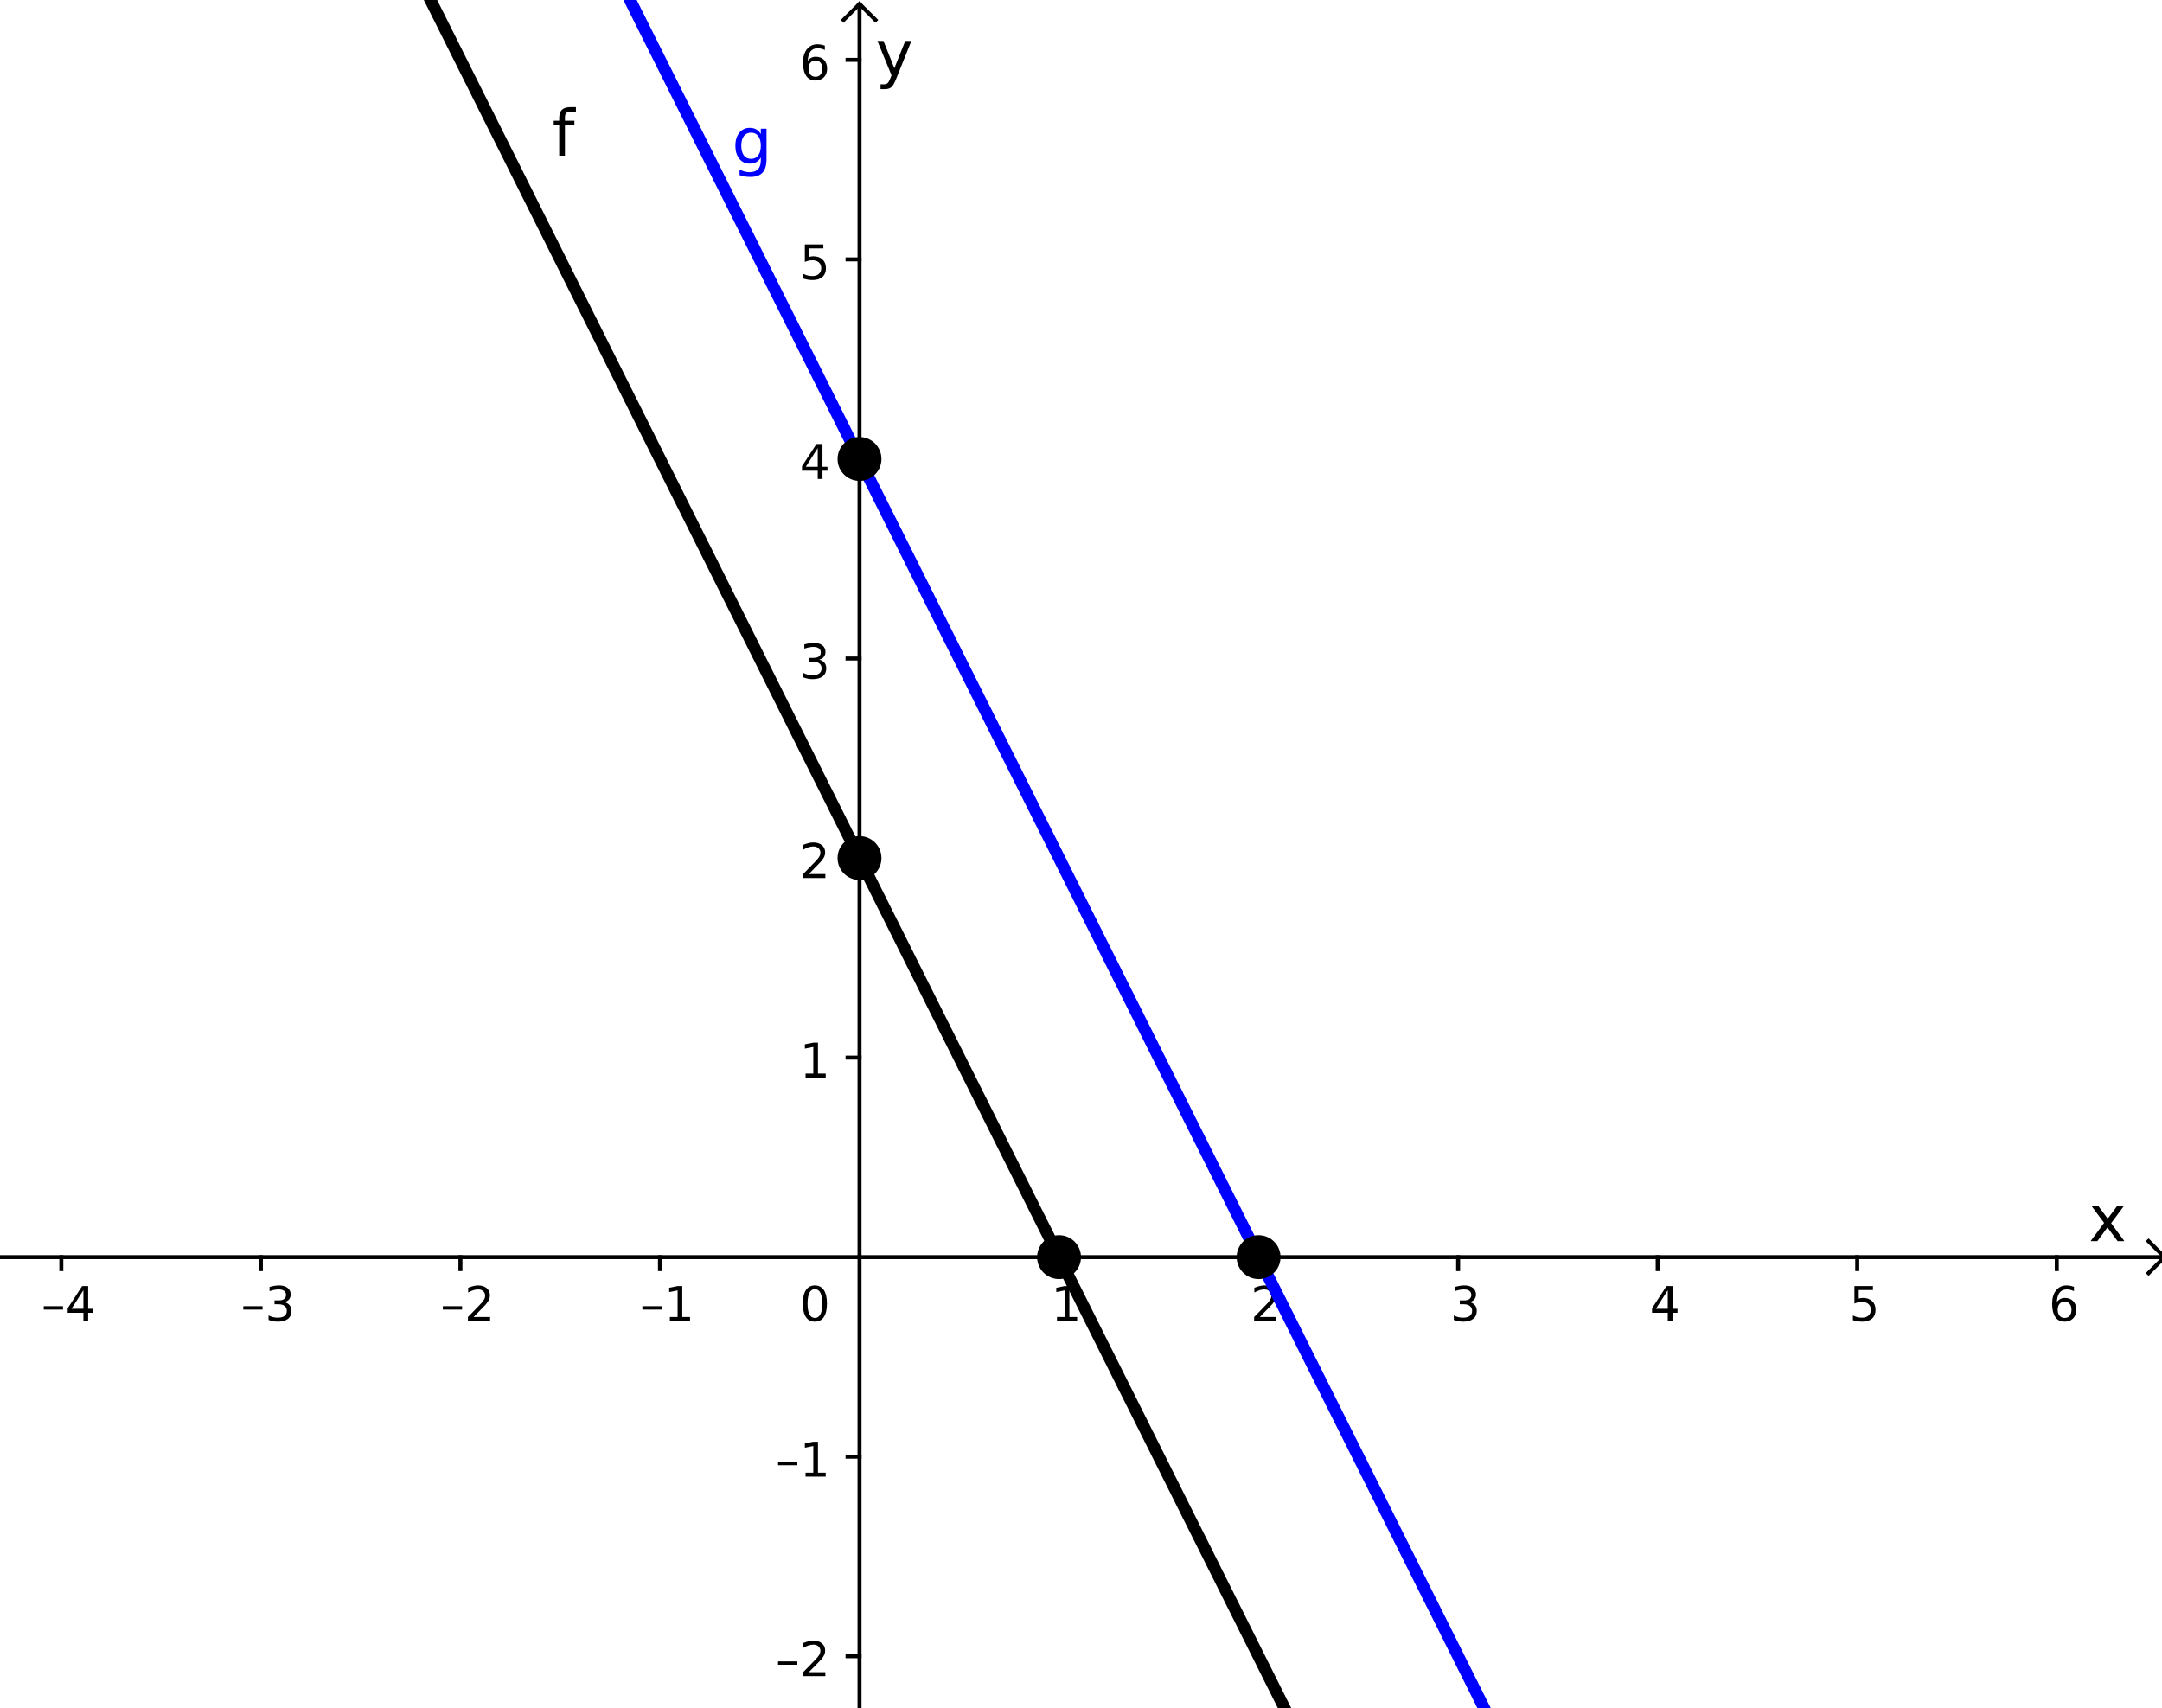 <?xml version="1.0" encoding="ISO-8859-1" standalone="no"?>

<svg 
     version="1.1"
     baseProfile="full"
     xmlns="http://www.w3.org/2000/svg"
     xmlns:xlink="http://www.w3.org/1999/xlink"
     xmlns:ev="http://www.w3.org/2001/xml-events"
     width="10.86cm"
     height="8.58cm"
     viewBox="0 0 541 428"
     >
<title>

</title>
<g stroke-linejoin="miter" stroke-dashoffset="0" stroke-dasharray="none" stroke-width="1" stroke-miterlimit="10.000" stroke-linecap="square">
<clipPath id="clip0d839b1a-cff3-4827-a7e1-2806e789ba7a">
  <path d="M 0 0 L 0 429.00 L 543.00 429.00 L 543.00 0 z"/>
</clipPath>
<g clip-path="url(#clip1)">
<g stroke-linecap="butt" fill="none" stroke-opacity="1" stroke="#000000">
  <path d="M 215.00 2 L 215.00 429.00"/>
</g> <!-- drawing style -->
</g> <!-- clip1 -->
<clipPath id="clipa7046793-f8f4-4cc8-936b-e190458e7a97">
  <path d="M 0 0 L 0 429.00 L 543.00 429.00 L 543.00 0 z"/>
</clipPath>
<g clip-path="url(#clip2)">
<g stroke-linecap="butt" fill="none" stroke-opacity="1" stroke="#000000">
  <path d="M 215.00 1 L 211.00 5"/>
</g> <!-- drawing style -->
</g> <!-- clip2 -->
<clipPath id="clipf1e1abda-43ea-42db-b325-ae12a13b2f3d">
  <path d="M 0 0 L 0 429.00 L 543.00 429.00 L 543.00 0 z"/>
</clipPath>
<g clip-path="url(#clip3)">
<g stroke-linecap="butt" fill="none" stroke-opacity="1" stroke="#000000">
  <path d="M 215.00 1 L 219.00 5"/>
</g> <!-- drawing style -->
</g> <!-- clip3 -->
<clipPath id="clip6f20b404-6b95-4465-ae45-aeb628ec8ea9">
  <path d="M 0 0 L 0 429.00 L 543.00 429.00 L 543.00 0 z"/>
</clipPath>
<g clip-path="url(#clip4)">
<g fill-opacity="1" fill-rule="nonzero" stroke="none" fill="#000000">
  <path d="M 531.78 302.25 L 528.62 306.50 L 531.95 311.00 L 530.25 311.00 L 527.70 307.56 L 525.16 311.00 L 523.47 311.00 L 526.86 306.42 L 523.75 302.25 L 525.45 302.25 L 527.77 305.36 L 530.09 302.25 L 531.78 302.25 z"/>
</g> <!-- drawing style -->
</g> <!-- clip4 -->
<clipPath id="clip4689b2e7-ddf8-4907-8d4d-34b1fb43df10">
  <path d="M 0 0 L 0 429.00 L 543.00 429.00 L 543.00 0 z"/>
</clipPath>
<g clip-path="url(#clip5)">
<g stroke-linecap="butt" fill="none" stroke-opacity="1" stroke="#000000">
  <path d="M 0 315.00 L 541.00 315.00"/>
</g> <!-- drawing style -->
</g> <!-- clip5 -->
<clipPath id="clipdd52afbe-b6d9-4bab-be73-1c7c5624b475">
  <path d="M 0 0 L 0 429.00 L 543.00 429.00 L 543.00 0 z"/>
</clipPath>
<g clip-path="url(#clip6)">
<g stroke-linecap="butt" fill="none" stroke-opacity="1" stroke="#000000">
  <path d="M 542.00 315.00 L 538.00 311.00"/>
</g> <!-- drawing style -->
</g> <!-- clip6 -->
<clipPath id="clip5c40ff23-391b-4e06-9b6b-50163cc01a31">
  <path d="M 0 0 L 0 429.00 L 543.00 429.00 L 543.00 0 z"/>
</clipPath>
<g clip-path="url(#clip7)">
<g stroke-linecap="butt" fill="none" stroke-opacity="1" stroke="#000000">
  <path d="M 542.00 315.00 L 538.00 319.00"/>
</g> <!-- drawing style -->
</g> <!-- clip7 -->
<clipPath id="clipc9901eed-a47f-4137-b7f0-a5dd0a53ffff">
  <path d="M 0 0 L 0 429.00 L 543.00 429.00 L 543.00 0 z"/>
</clipPath>
<g clip-path="url(#clip8)">
<g fill-opacity="1" fill-rule="nonzero" stroke="none" fill="#000000">
  <path d="M 10.594 327.30 L 15.422 327.30 L 15.422 328.14 L 10.594 328.14 L 10.594 327.30 z M 20.531 323.28 L 17.547 327.95 L 20.531 327.95 L 20.531 323.28 z M 20.219 322.25 L 21.719 322.25 L 21.719 327.95 L 22.969 327.95 L 22.969 328.94 L 21.719 328.94 L 21.719 331.00 L 20.531 331.00 L 20.531 328.94 L 16.594 328.94 L 16.594 327.80 L 20.219 322.25 z"/>
</g> <!-- drawing style -->
</g> <!-- clip8 -->
<clipPath id="clip97e5e4de-9441-4225-9f1d-bd0399ca7e22">
  <path d="M 0 0 L 0 429.00 L 543.00 429.00 L 543.00 0 z"/>
</clipPath>
<g clip-path="url(#clip9)">
<g stroke-linecap="butt" fill="none" stroke-opacity="1" stroke="#000000">
  <path d="M 15.000 315.00 L 15.000 318.00"/>
</g> <!-- drawing style -->
</g> <!-- clip9 -->
<clipPath id="clip59360ef2-c4dc-40d9-8379-2569586a798d">
  <path d="M 0 0 L 0 429.00 L 543.00 429.00 L 543.00 0 z"/>
</clipPath>
<g clip-path="url(#clip10)">
<g fill-opacity="1" fill-rule="nonzero" stroke="none" fill="#000000">
  <path d="M 60.594 327.30 L 65.422 327.30 L 65.422 328.14 L 60.594 328.14 L 60.594 327.30 z M 70.875 326.28 Q 71.719 326.47 72.195 327.04 Q 72.672 327.61 72.672 328.45 Q 72.672 329.75 71.781 330.46 Q 70.891 331.17 69.250 331.17 Q 68.703 331.17 68.117 331.06 Q 67.531 330.95 66.922 330.73 L 66.922 329.59 Q 67.406 329.88 67.992 330.02 Q 68.578 330.17 69.219 330.17 Q 70.328 330.17 70.914 329.73 Q 71.500 329.30 71.500 328.45 Q 71.500 327.69 70.953 327.25 Q 70.406 326.81 69.453 326.81 L 68.422 326.81 L 68.422 325.84 L 69.500 325.84 Q 70.359 325.84 70.828 325.49 Q 71.297 325.14 71.297 324.48 Q 71.297 323.81 70.820 323.45 Q 70.344 323.09 69.453 323.09 Q 68.953 323.09 68.398 323.20 Q 67.844 323.30 67.172 323.52 L 67.172 322.47 Q 67.859 322.28 68.445 322.19 Q 69.031 322.09 69.547 322.09 Q 70.906 322.09 71.688 322.70 Q 72.469 323.31 72.469 324.36 Q 72.469 325.09 72.055 325.59 Q 71.641 326.09 70.875 326.28 z"/>
</g> <!-- drawing style -->
</g> <!-- clip10 -->
<clipPath id="clip1f5fdf58-569b-4ebd-a3ef-7c2c06430dc0">
  <path d="M 0 0 L 0 429.00 L 543.00 429.00 L 543.00 0 z"/>
</clipPath>
<g clip-path="url(#clip11)">
<g stroke-linecap="butt" fill="none" stroke-opacity="1" stroke="#000000">
  <path d="M 65.000 315.00 L 65.000 318.00"/>
</g> <!-- drawing style -->
</g> <!-- clip11 -->
<clipPath id="clipd14b11a6-b876-4af3-a545-5aa5c4ed0468">
  <path d="M 0 0 L 0 429.00 L 543.00 429.00 L 543.00 0 z"/>
</clipPath>
<g clip-path="url(#clip12)">
<g fill-opacity="1" fill-rule="nonzero" stroke="none" fill="#000000">
  <path d="M 110.59 327.30 L 115.42 327.30 L 115.42 328.14 L 110.59 328.14 L 110.59 327.30 z M 118.30 330.00 L 122.44 330.00 L 122.44 331.00 L 116.88 331.00 L 116.88 330.00 Q 117.55 329.31 118.71 328.13 Q 119.88 326.95 120.17 326.61 Q 120.75 325.98 120.98 325.54 Q 121.20 325.09 121.20 324.67 Q 121.20 323.97 120.71 323.53 Q 120.22 323.09 119.44 323.09 Q 118.88 323.09 118.26 323.28 Q 117.64 323.47 116.94 323.88 L 116.94 322.67 Q 117.66 322.39 118.27 322.24 Q 118.89 322.09 119.41 322.09 Q 120.77 322.09 121.58 322.77 Q 122.39 323.45 122.39 324.59 Q 122.39 325.12 122.19 325.61 Q 121.98 326.09 121.45 326.75 Q 121.30 326.92 120.52 327.73 Q 119.73 328.55 118.30 330.00 z"/>
</g> <!-- drawing style -->
</g> <!-- clip12 -->
<clipPath id="clipf388981d-d4de-42b8-a684-943538ae5600">
  <path d="M 0 0 L 0 429.00 L 543.00 429.00 L 543.00 0 z"/>
</clipPath>
<g clip-path="url(#clip13)">
<g stroke-linecap="butt" fill="none" stroke-opacity="1" stroke="#000000">
  <path d="M 115.00 315.00 L 115.00 318.00"/>
</g> <!-- drawing style -->
</g> <!-- clip13 -->
<clipPath id="clip86a9c14b-c5f9-491f-875f-fbc59be10478">
  <path d="M 0 0 L 0 429.00 L 543.00 429.00 L 543.00 0 z"/>
</clipPath>
<g clip-path="url(#clip14)">
<g fill-opacity="1" fill-rule="nonzero" stroke="none" fill="#000000">
  <path d="M 160.59 327.30 L 165.42 327.30 L 165.42 328.14 L 160.59 328.14 L 160.59 327.30 z M 167.48 330.00 L 169.42 330.00 L 169.42 323.33 L 167.31 323.75 L 167.31 322.67 L 169.41 322.25 L 170.59 322.25 L 170.59 330.00 L 172.53 330.00 L 172.53 331.00 L 167.48 331.00 L 167.48 330.00 z"/>
</g> <!-- drawing style -->
</g> <!-- clip14 -->
<clipPath id="clip3fed1ca4-afaa-4851-8982-38e07d666a4d">
  <path d="M 0 0 L 0 429.00 L 543.00 429.00 L 543.00 0 z"/>
</clipPath>
<g clip-path="url(#clip15)">
<g stroke-linecap="butt" fill="none" stroke-opacity="1" stroke="#000000">
  <path d="M 165.00 315.00 L 165.00 318.00"/>
</g> <!-- drawing style -->
</g> <!-- clip15 -->
<clipPath id="clipa58cdb6f-f176-468f-88c4-e068bdef1291">
  <path d="M 0 0 L 0 429.00 L 543.00 429.00 L 543.00 0 z"/>
</clipPath>
<g clip-path="url(#clip16)">
<g fill-opacity="1" fill-rule="nonzero" stroke="none" fill="#000000">
  <path d="M 264.48 330.00 L 266.42 330.00 L 266.42 323.33 L 264.31 323.75 L 264.31 322.67 L 266.41 322.25 L 267.59 322.25 L 267.59 330.00 L 269.53 330.00 L 269.53 331.00 L 264.48 331.00 L 264.48 330.00 z"/>
</g> <!-- drawing style -->
</g> <!-- clip16 -->
<clipPath id="clipf3a1fb17-ee2d-488b-887f-719c3ce26db3">
  <path d="M 0 0 L 0 429.00 L 543.00 429.00 L 543.00 0 z"/>
</clipPath>
<g clip-path="url(#clip17)">
<g stroke-linecap="butt" fill="none" stroke-opacity="1" stroke="#000000">
  <path d="M 265.00 315.00 L 265.00 318.00"/>
</g> <!-- drawing style -->
</g> <!-- clip17 -->
<clipPath id="clipd31362a9-b23a-4753-9832-95cbf43ee763">
  <path d="M 0 0 L 0 429.00 L 543.00 429.00 L 543.00 0 z"/>
</clipPath>
<g clip-path="url(#clip18)">
<g fill-opacity="1" fill-rule="nonzero" stroke="none" fill="#000000">
  <path d="M 315.30 330.00 L 319.44 330.00 L 319.44 331.00 L 313.88 331.00 L 313.88 330.00 Q 314.55 329.31 315.71 328.13 Q 316.88 326.95 317.17 326.61 Q 317.75 325.98 317.98 325.54 Q 318.20 325.09 318.20 324.67 Q 318.20 323.97 317.71 323.53 Q 317.22 323.09 316.44 323.09 Q 315.88 323.09 315.26 323.28 Q 314.64 323.47 313.94 323.88 L 313.94 322.67 Q 314.66 322.39 315.27 322.24 Q 315.89 322.09 316.41 322.09 Q 317.77 322.09 318.58 322.77 Q 319.39 323.45 319.39 324.59 Q 319.39 325.12 319.19 325.61 Q 318.98 326.09 318.45 326.75 Q 318.30 326.92 317.52 327.73 Q 316.73 328.55 315.30 330.00 z"/>
</g> <!-- drawing style -->
</g> <!-- clip18 -->
<clipPath id="clip2e109af5-e1b2-49ff-ae2e-582711f4e6b8">
  <path d="M 0 0 L 0 429.00 L 543.00 429.00 L 543.00 0 z"/>
</clipPath>
<g clip-path="url(#clip19)">
<g stroke-linecap="butt" fill="none" stroke-opacity="1" stroke="#000000">
  <path d="M 315.00 315.00 L 315.00 318.00"/>
</g> <!-- drawing style -->
</g> <!-- clip19 -->
<clipPath id="clipdd3c77b1-95f5-446f-abeb-7ee3575b2025">
  <path d="M 0 0 L 0 429.00 L 543.00 429.00 L 543.00 0 z"/>
</clipPath>
<g clip-path="url(#clip20)">
<g fill-opacity="1" fill-rule="nonzero" stroke="none" fill="#000000">
  <path d="M 367.88 326.28 Q 368.72 326.47 369.20 327.04 Q 369.67 327.61 369.67 328.45 Q 369.67 329.75 368.78 330.46 Q 367.89 331.17 366.25 331.17 Q 365.70 331.17 365.12 331.06 Q 364.53 330.95 363.92 330.73 L 363.92 329.59 Q 364.41 329.88 364.99 330.02 Q 365.58 330.17 366.22 330.17 Q 367.33 330.17 367.91 329.73 Q 368.50 329.30 368.50 328.45 Q 368.50 327.69 367.95 327.25 Q 367.41 326.81 366.45 326.81 L 365.42 326.81 L 365.42 325.84 L 366.50 325.84 Q 367.36 325.84 367.83 325.49 Q 368.30 325.14 368.30 324.48 Q 368.30 323.81 367.82 323.45 Q 367.34 323.09 366.45 323.09 Q 365.95 323.09 365.40 323.20 Q 364.84 323.30 364.17 323.52 L 364.17 322.47 Q 364.86 322.28 365.45 322.19 Q 366.03 322.09 366.55 322.09 Q 367.91 322.09 368.69 322.70 Q 369.47 323.31 369.47 324.36 Q 369.47 325.09 369.05 325.59 Q 368.64 326.09 367.88 326.28 z"/>
</g> <!-- drawing style -->
</g> <!-- clip20 -->
<clipPath id="clip1bbcb30b-9034-4f82-9c0b-5903015b3c4e">
  <path d="M 0 0 L 0 429.00 L 543.00 429.00 L 543.00 0 z"/>
</clipPath>
<g clip-path="url(#clip21)">
<g stroke-linecap="butt" fill="none" stroke-opacity="1" stroke="#000000">
  <path d="M 365.00 315.00 L 365.00 318.00"/>
</g> <!-- drawing style -->
</g> <!-- clip21 -->
<clipPath id="clipd8c4575e-5d40-4c03-85b7-8003a63897ac">
  <path d="M 0 0 L 0 429.00 L 543.00 429.00 L 543.00 0 z"/>
</clipPath>
<g clip-path="url(#clip22)">
<g fill-opacity="1" fill-rule="nonzero" stroke="none" fill="#000000">
  <path d="M 417.53 323.28 L 414.55 327.95 L 417.53 327.95 L 417.53 323.28 z M 417.22 322.25 L 418.72 322.25 L 418.72 327.95 L 419.97 327.95 L 419.97 328.94 L 418.72 328.94 L 418.72 331.00 L 417.53 331.00 L 417.53 328.94 L 413.59 328.94 L 413.59 327.80 L 417.22 322.25 z"/>
</g> <!-- drawing style -->
</g> <!-- clip22 -->
<clipPath id="clip574f1fac-e653-4f09-88ec-39fe62f4239f">
  <path d="M 0 0 L 0 429.00 L 543.00 429.00 L 543.00 0 z"/>
</clipPath>
<g clip-path="url(#clip23)">
<g stroke-linecap="butt" fill="none" stroke-opacity="1" stroke="#000000">
  <path d="M 415.00 315.00 L 415.00 318.00"/>
</g> <!-- drawing style -->
</g> <!-- clip23 -->
<clipPath id="clip61c95299-b48b-4820-84d2-43ce682b237f">
  <path d="M 0 0 L 0 429.00 L 543.00 429.00 L 543.00 0 z"/>
</clipPath>
<g clip-path="url(#clip24)">
<g fill-opacity="1" fill-rule="nonzero" stroke="none" fill="#000000">
  <path d="M 464.30 322.25 L 468.94 322.25 L 468.94 323.25 L 465.38 323.25 L 465.38 325.39 Q 465.64 325.30 465.90 325.26 Q 466.16 325.22 466.41 325.22 Q 467.88 325.22 468.73 326.02 Q 469.59 326.83 469.59 328.19 Q 469.59 329.61 468.71 330.39 Q 467.83 331.17 466.23 331.17 Q 465.67 331.17 465.10 331.08 Q 464.53 330.98 463.92 330.80 L 463.92 329.61 Q 464.45 329.89 465.02 330.03 Q 465.58 330.17 466.20 330.17 Q 467.22 330.17 467.81 329.64 Q 468.41 329.11 468.41 328.19 Q 468.41 327.28 467.81 326.75 Q 467.22 326.22 466.20 326.22 Q 465.73 326.22 465.26 326.32 Q 464.78 326.42 464.30 326.64 L 464.30 322.25 z"/>
</g> <!-- drawing style -->
</g> <!-- clip24 -->
<clipPath id="clipa42980a1-fd25-4f14-89bc-abf395d355b7">
  <path d="M 0 0 L 0 429.00 L 543.00 429.00 L 543.00 0 z"/>
</clipPath>
<g clip-path="url(#clip25)">
<g stroke-linecap="butt" fill="none" stroke-opacity="1" stroke="#000000">
  <path d="M 465.00 315.00 L 465.00 318.00"/>
</g> <!-- drawing style -->
</g> <!-- clip25 -->
<clipPath id="clip7e675429-8b45-4dd1-bff2-407c0ee9c842">
  <path d="M 0 0 L 0 429.00 L 543.00 429.00 L 543.00 0 z"/>
</clipPath>
<g clip-path="url(#clip26)">
<g fill-opacity="1" fill-rule="nonzero" stroke="none" fill="#000000">
  <path d="M 516.97 326.16 Q 516.17 326.16 515.70 326.70 Q 515.23 327.25 515.23 328.19 Q 515.23 329.14 515.70 329.69 Q 516.17 330.23 516.97 330.23 Q 517.77 330.23 518.23 329.69 Q 518.69 329.14 518.69 328.19 Q 518.69 327.25 518.23 326.70 Q 517.77 326.16 516.97 326.16 z M 519.31 322.44 L 519.31 323.52 Q 518.86 323.31 518.41 323.20 Q 517.95 323.09 517.52 323.09 Q 516.34 323.09 515.73 323.88 Q 515.11 324.67 515.02 326.27 Q 515.36 325.77 515.88 325.49 Q 516.41 325.22 517.03 325.22 Q 518.34 325.22 519.11 326.02 Q 519.88 326.81 519.88 328.19 Q 519.88 329.55 519.08 330.36 Q 518.28 331.17 516.97 331.17 Q 515.44 331.17 514.64 330.01 Q 513.84 328.84 513.84 326.64 Q 513.84 324.56 514.83 323.33 Q 515.81 322.09 517.47 322.09 Q 517.91 322.09 518.36 322.18 Q 518.81 322.27 519.31 322.44 z"/>
</g> <!-- drawing style -->
</g> <!-- clip26 -->
<clipPath id="clip6efa9502-3a15-4c0d-8619-b98ea2f9bab7">
  <path d="M 0 0 L 0 429.00 L 543.00 429.00 L 543.00 0 z"/>
</clipPath>
<g clip-path="url(#clip27)">
<g stroke-linecap="butt" fill="none" stroke-opacity="1" stroke="#000000">
  <path d="M 515.00 315.00 L 515.00 318.00"/>
</g> <!-- drawing style -->
</g> <!-- clip27 -->
<clipPath id="clip8b7129bd-065a-44d3-835b-279149e95146">
  <path d="M 0 0 L 0 429.00 L 543.00 429.00 L 543.00 0 z"/>
</clipPath>
<g clip-path="url(#clip28)">
<g fill-opacity="1" fill-rule="nonzero" stroke="none" fill="#000000">
  <path d="M 224.16 19.812 Q 223.55 21.375 222.97 21.852 Q 222.39 22.328 221.42 22.328 L 220.27 22.328 L 220.27 21.125 L 221.11 21.125 Q 221.70 21.125 222.03 20.844 Q 222.36 20.562 222.77 19.516 L 223.02 18.859 L 219.48 10.250 L 221.00 10.250 L 223.73 17.094 L 226.47 10.250 L 228.00 10.250 L 224.16 19.812 z"/>
</g> <!-- drawing style -->
</g> <!-- clip28 -->
<clipPath id="clip07265b83-126b-4076-8320-c5c8acac907e">
  <path d="M 0 0 L 0 429.00 L 543.00 429.00 L 543.00 0 z"/>
</clipPath>
<g clip-path="url(#clip29)">
<g stroke-linecap="butt" fill="none" stroke-opacity="1" stroke="#000000">
  <path d="M 212.00 415.00 L 215.00 415.00"/>
</g> <!-- drawing style -->
</g> <!-- clip29 -->
<clipPath id="clip73215fbb-fcac-4d20-885f-993809ad4571">
  <path d="M 0 0 L 0 429.00 L 543.00 429.00 L 543.00 0 z"/>
</clipPath>
<g clip-path="url(#clip30)">
<g stroke-linecap="butt" fill="none" stroke-opacity="1" stroke="#000000">
  <path d="M 212.00 365.00 L 215.00 365.00"/>
</g> <!-- drawing style -->
</g> <!-- clip30 -->
<clipPath id="clipd2cb7421-7ab3-4b98-a0fd-5ac6f27fde40">
  <path d="M 0 0 L 0 429.00 L 543.00 429.00 L 543.00 0 z"/>
</clipPath>
<g clip-path="url(#clip31)">
<g stroke-linecap="butt" fill="none" stroke-opacity="1" stroke="#000000">
  <path d="M 212.00 265.00 L 215.00 265.00"/>
</g> <!-- drawing style -->
</g> <!-- clip31 -->
<clipPath id="clipc766859c-05ea-4fc5-b249-54e710b91681">
  <path d="M 0 0 L 0 429.00 L 543.00 429.00 L 543.00 0 z"/>
</clipPath>
<g clip-path="url(#clip32)">
<g stroke-linecap="butt" fill="none" stroke-opacity="1" stroke="#000000">
  <path d="M 212.00 215.00 L 215.00 215.00"/>
</g> <!-- drawing style -->
</g> <!-- clip32 -->
<clipPath id="clip8409e4ab-a8a6-4fc3-a0c0-432cc159c0d6">
  <path d="M 0 0 L 0 429.00 L 543.00 429.00 L 543.00 0 z"/>
</clipPath>
<g clip-path="url(#clip33)">
<g stroke-linecap="butt" fill="none" stroke-opacity="1" stroke="#000000">
  <path d="M 212.00 165.00 L 215.00 165.00"/>
</g> <!-- drawing style -->
</g> <!-- clip33 -->
<clipPath id="clipc5c3b894-ac2b-4de3-ae2e-289384ec2601">
  <path d="M 0 0 L 0 429.00 L 543.00 429.00 L 543.00 0 z"/>
</clipPath>
<g clip-path="url(#clip34)">
<g stroke-linecap="butt" fill="none" stroke-opacity="1" stroke="#000000">
  <path d="M 212.00 115.00 L 215.00 115.00"/>
</g> <!-- drawing style -->
</g> <!-- clip34 -->
<clipPath id="clip8cc0c4c8-4901-4587-9088-6b52acc55449">
  <path d="M 0 0 L 0 429.00 L 543.00 429.00 L 543.00 0 z"/>
</clipPath>
<g clip-path="url(#clip35)">
<g stroke-linecap="butt" fill="none" stroke-opacity="1" stroke="#000000">
  <path d="M 212.00 65.000 L 215.00 65.000"/>
</g> <!-- drawing style -->
</g> <!-- clip35 -->
<clipPath id="clipea2586ff-7c79-4a81-94d0-216af3ff4e79">
  <path d="M 0 0 L 0 429.00 L 543.00 429.00 L 543.00 0 z"/>
</clipPath>
<g clip-path="url(#clip36)">
<g stroke-linecap="butt" fill="none" stroke-opacity="1" stroke="#000000">
  <path d="M 212.00 15.000 L 215.00 15.000"/>
</g> <!-- drawing style -->
</g> <!-- clip36 -->
<clipPath id="clipe989e7d2-594d-43d6-86b6-b74b7e911154">
  <path d="M 0 0 L 0 429.00 L 543.00 429.00 L 543.00 0 z"/>
</clipPath>
<g clip-path="url(#clip37)">
<g fill-opacity="1" fill-rule="nonzero" stroke="none" fill="#000000">
  <path d="M 194.59 416.30 L 199.42 416.30 L 199.42 417.14 L 194.59 417.14 L 194.59 416.30 z M 202.30 419.00 L 206.44 419.00 L 206.44 420.00 L 200.88 420.00 L 200.88 419.00 Q 201.55 418.31 202.71 417.13 Q 203.88 415.95 204.17 415.61 Q 204.75 414.98 204.98 414.54 Q 205.20 414.09 205.20 413.67 Q 205.20 412.97 204.71 412.53 Q 204.22 412.09 203.44 412.09 Q 202.88 412.09 202.26 412.28 Q 201.64 412.47 200.94 412.88 L 200.94 411.67 Q 201.66 411.39 202.27 411.24 Q 202.89 411.09 203.41 411.09 Q 204.77 411.09 205.58 411.77 Q 206.39 412.45 206.39 413.59 Q 206.39 414.12 206.19 414.61 Q 205.98 415.09 205.45 415.75 Q 205.30 415.92 204.52 416.73 Q 203.73 417.55 202.30 419.00 z"/>
</g> <!-- drawing style -->
</g> <!-- clip37 -->
<clipPath id="clipe3ea1ffd-7eca-42b7-ad04-686c32ac87d4">
  <path d="M 0 0 L 0 429.00 L 543.00 429.00 L 543.00 0 z"/>
</clipPath>
<g clip-path="url(#clip38)">
<g fill-opacity="1" fill-rule="nonzero" stroke="none" fill="#000000">
  <path d="M 194.59 366.30 L 199.42 366.30 L 199.42 367.14 L 194.59 367.14 L 194.59 366.30 z M 201.48 369.00 L 203.42 369.00 L 203.42 362.33 L 201.31 362.75 L 201.31 361.67 L 203.41 361.25 L 204.59 361.25 L 204.59 369.00 L 206.53 369.00 L 206.53 370.00 L 201.48 370.00 L 201.48 369.00 z"/>
</g> <!-- drawing style -->
</g> <!-- clip38 -->
<clipPath id="clip777ad435-0921-4ca6-837e-d325245ca620">
  <path d="M 0 0 L 0 429.00 L 543.00 429.00 L 543.00 0 z"/>
</clipPath>
<g clip-path="url(#clip39)">
<g fill-opacity="1" fill-rule="nonzero" stroke="none" fill="#000000">
  <path d="M 201.48 269.00 L 203.42 269.00 L 203.42 262.33 L 201.31 262.75 L 201.31 261.67 L 203.41 261.25 L 204.59 261.25 L 204.59 269.00 L 206.53 269.00 L 206.53 270.00 L 201.48 270.00 L 201.48 269.00 z"/>
</g> <!-- drawing style -->
</g> <!-- clip39 -->
<clipPath id="clipa9f6db3a-850f-40f9-8cab-131b6ddc5468">
  <path d="M 0 0 L 0 429.00 L 543.00 429.00 L 543.00 0 z"/>
</clipPath>
<g clip-path="url(#clip40)">
<g fill-opacity="1" fill-rule="nonzero" stroke="none" fill="#000000">
  <path d="M 202.30 219.00 L 206.44 219.00 L 206.44 220.00 L 200.88 220.00 L 200.88 219.00 Q 201.55 218.31 202.71 217.13 Q 203.88 215.95 204.17 215.61 Q 204.75 214.98 204.98 214.54 Q 205.20 214.09 205.20 213.67 Q 205.20 212.97 204.71 212.53 Q 204.22 212.09 203.44 212.09 Q 202.88 212.09 202.26 212.28 Q 201.64 212.47 200.94 212.88 L 200.94 211.67 Q 201.66 211.39 202.27 211.24 Q 202.89 211.09 203.41 211.09 Q 204.77 211.09 205.58 211.77 Q 206.39 212.45 206.39 213.59 Q 206.39 214.12 206.19 214.61 Q 205.98 215.09 205.45 215.75 Q 205.30 215.92 204.52 216.73 Q 203.73 217.55 202.30 219.00 z"/>
</g> <!-- drawing style -->
</g> <!-- clip40 -->
<clipPath id="clip23d2c8e4-d045-45b2-8eb7-48b2796d56a8">
  <path d="M 0 0 L 0 429.00 L 543.00 429.00 L 543.00 0 z"/>
</clipPath>
<g clip-path="url(#clip41)">
<g fill-opacity="1" fill-rule="nonzero" stroke="none" fill="#000000">
  <path d="M 204.88 165.28 Q 205.72 165.47 206.20 166.04 Q 206.67 166.61 206.67 167.45 Q 206.67 168.75 205.78 169.46 Q 204.89 170.17 203.25 170.17 Q 202.70 170.17 202.12 170.06 Q 201.53 169.95 200.92 169.73 L 200.92 168.59 Q 201.41 168.88 201.99 169.02 Q 202.58 169.17 203.22 169.17 Q 204.33 169.17 204.91 168.73 Q 205.50 168.30 205.50 167.45 Q 205.50 166.69 204.95 166.25 Q 204.41 165.81 203.45 165.81 L 202.42 165.81 L 202.42 164.84 L 203.50 164.84 Q 204.36 164.84 204.83 164.49 Q 205.30 164.14 205.30 163.48 Q 205.30 162.81 204.82 162.45 Q 204.34 162.09 203.45 162.09 Q 202.95 162.09 202.40 162.20 Q 201.84 162.30 201.17 162.52 L 201.17 161.47 Q 201.86 161.28 202.45 161.19 Q 203.03 161.09 203.55 161.09 Q 204.91 161.09 205.69 161.70 Q 206.47 162.31 206.47 163.36 Q 206.47 164.09 206.05 164.59 Q 205.64 165.09 204.88 165.28 z"/>
</g> <!-- drawing style -->
</g> <!-- clip41 -->
<clipPath id="clipcf663139-bc63-4607-bba5-b801b815a279">
  <path d="M 0 0 L 0 429.00 L 543.00 429.00 L 543.00 0 z"/>
</clipPath>
<g clip-path="url(#clip42)">
<g fill-opacity="1" fill-rule="nonzero" stroke="none" fill="#000000">
  <path d="M 204.53 112.28 L 201.55 116.95 L 204.53 116.95 L 204.53 112.28 z M 204.22 111.25 L 205.72 111.25 L 205.72 116.95 L 206.97 116.95 L 206.97 117.94 L 205.72 117.94 L 205.72 120.00 L 204.53 120.00 L 204.53 117.94 L 200.59 117.94 L 200.59 116.80 L 204.22 111.25 z"/>
</g> <!-- drawing style -->
</g> <!-- clip42 -->
<clipPath id="clipc283b4d7-4564-4850-b17e-bd557130d113">
  <path d="M 0 0 L 0 429.00 L 543.00 429.00 L 543.00 0 z"/>
</clipPath>
<g clip-path="url(#clip43)">
<g fill-opacity="1" fill-rule="nonzero" stroke="none" fill="#000000">
  <path d="M 201.30 61.250 L 205.94 61.250 L 205.94 62.250 L 202.38 62.250 L 202.38 64.391 Q 202.64 64.297 202.90 64.258 Q 203.16 64.219 203.41 64.219 Q 204.88 64.219 205.73 65.023 Q 206.59 65.828 206.59 67.188 Q 206.59 68.609 205.71 69.391 Q 204.83 70.172 203.23 70.172 Q 202.67 70.172 202.10 70.078 Q 201.53 69.984 200.92 69.797 L 200.92 68.609 Q 201.45 68.891 202.02 69.031 Q 202.58 69.172 203.20 69.172 Q 204.22 69.172 204.81 68.641 Q 205.41 68.109 205.41 67.188 Q 205.41 66.281 204.81 65.750 Q 204.22 65.219 203.20 65.219 Q 202.73 65.219 202.26 65.320 Q 201.78 65.422 201.30 65.641 L 201.30 61.250 z"/>
</g> <!-- drawing style -->
</g> <!-- clip43 -->
<clipPath id="clip3fbdb9b3-37c9-46ba-8008-c6033c355aeb">
  <path d="M 0 0 L 0 429.00 L 543.00 429.00 L 543.00 0 z"/>
</clipPath>
<g clip-path="url(#clip44)">
<g fill-opacity="1" fill-rule="nonzero" stroke="none" fill="#000000">
  <path d="M 203.97 15.156 Q 203.17 15.156 202.70 15.703 Q 202.23 16.250 202.23 17.188 Q 202.23 18.141 202.70 18.688 Q 203.17 19.234 203.97 19.234 Q 204.77 19.234 205.23 18.688 Q 205.69 18.141 205.69 17.188 Q 205.69 16.250 205.23 15.703 Q 204.77 15.156 203.97 15.156 z M 206.31 11.438 L 206.31 12.516 Q 205.86 12.312 205.41 12.203 Q 204.95 12.094 204.52 12.094 Q 203.34 12.094 202.73 12.883 Q 202.11 13.672 202.02 15.266 Q 202.36 14.766 202.88 14.492 Q 203.41 14.219 204.03 14.219 Q 205.34 14.219 206.11 15.016 Q 206.88 15.812 206.88 17.188 Q 206.88 18.547 206.08 19.359 Q 205.28 20.172 203.97 20.172 Q 202.44 20.172 201.64 19.008 Q 200.84 17.844 200.84 15.641 Q 200.84 13.562 201.83 12.328 Q 202.81 11.094 204.47 11.094 Q 204.91 11.094 205.36 11.180 Q 205.81 11.266 206.31 11.438 z"/>
</g> <!-- drawing style -->
</g> <!-- clip44 -->
<clipPath id="clipa87d47b3-0e0c-469a-b840-a39c625cbec4">
  <path d="M 0 0 L 0 429.00 L 543.00 429.00 L 543.00 0 z"/>
</clipPath>
<g clip-path="url(#clip45)">
<g fill-opacity="1" fill-rule="nonzero" stroke="none" fill="#000000">
  <path d="M 203.81 323.03 Q 202.91 323.03 202.45 323.93 Q 201.98 324.83 201.98 326.64 Q 201.98 328.44 202.45 329.34 Q 202.91 330.23 203.81 330.23 Q 204.73 330.23 205.20 329.34 Q 205.66 328.44 205.66 326.64 Q 205.66 324.83 205.20 323.93 Q 204.73 323.03 203.81 323.03 z M 203.81 322.09 Q 205.28 322.09 206.06 323.26 Q 206.84 324.42 206.84 326.64 Q 206.84 328.84 206.06 330.01 Q 205.28 331.17 203.81 331.17 Q 202.34 331.17 201.57 330.01 Q 200.80 328.84 200.80 326.64 Q 200.80 324.42 201.57 323.26 Q 202.34 322.09 203.81 322.09 z"/>
</g> <!-- drawing style -->
</g> <!-- clip45 -->
<g id="misc">
</g><!-- misc -->
<g id="layer0">
<clipPath id="clip901f96d1-0cfe-43c1-91df-c5696a7657bf">
  <path d="M 0 0 L 0 429.00 L 543.00 429.00 L 543.00 0 z"/>
</clipPath>
<g clip-path="url(#clip46)">
<g stroke-linejoin="round" stroke-width="3" stroke-linecap="round" fill="none" stroke-opacity="1" stroke="#000000">
  <path d="M 101.81 -11.375 L 106.05 -2.891 L 110.30 5.594 L 114.54 14.078 L 118.78 22.562 L 123.02 31.047 L 127.27 39.531 L 131.51 48.016 L 135.75 56.500 L 139.99 64.984 L 144.23 73.469 L 148.48 81.953 L 152.72 90.438 L 156.96 98.922 L 161.20 107.41 L 165.45 115.89 L 169.69 124.38 L 173.93 132.86 L 178.17 141.34 L 182.41 149.83 L 186.66 158.31 L 190.90 166.80 L 195.14 175.28 L 199.38 183.77 L 203.62 192.25 L 207.87 200.73 L 212.11 209.22 L 216.35 217.70 L 220.59 226.19 L 224.84 234.67 L 229.08 243.16 L 233.32 251.64 L 237.56 260.12 L 241.80 268.61 L 246.05 277.09 L 250.29 285.58 L 254.53 294.06 L 258.77 302.55 L 263.02 311.03 L 267.26 319.52 L 271.50 328.00 L 275.74 336.48 L 279.98 344.97 L 284.23 353.45 L 288.47 361.94 L 292.71 370.42 L 296.95 378.91 L 301.20 387.39 L 305.44 395.88 L 309.68 404.36 L 313.92 412.84 L 318.16 421.33 L 322.41 429.81 L 326.65 438.30"/>
<title>Função f</title>
<desc>Função f: f(x) = a x + b</desc>

</g> <!-- drawing style -->
</g> <!-- clip46 -->
<clipPath id="clipf90a9bc0-10f0-4462-b423-80ca947cd582">
  <path d="M 0 0 L 0 429.00 L 543.00 429.00 L 543.00 0 z"/>
</clipPath>
<g clip-path="url(#clip47)">
<g fill-opacity="1" fill-rule="nonzero" stroke="none" fill="#000000">
  <path d="M 143.94 26.844 L 143.94 28.031 L 142.56 28.031 Q 141.80 28.031 141.49 28.344 Q 141.19 28.656 141.19 29.469 L 141.19 30.250 L 143.56 30.250 L 143.56 31.359 L 141.19 31.359 L 141.19 39.000 L 139.75 39.000 L 139.75 31.359 L 138.38 31.359 L 138.38 30.250 L 139.75 30.250 L 139.75 29.641 Q 139.75 28.172 140.43 27.508 Q 141.11 26.844 142.58 26.844 L 143.94 26.844 z"/>
<title>Função f</title>
<desc>Função f: f(x) = a x + b</desc>

</g> <!-- drawing style -->
</g> <!-- clip47 -->
<clipPath id="clip68eb4dd8-4b43-4805-a24e-2281c926279b">
  <path d="M 0 0 L 0 429.00 L 543.00 429.00 L 543.00 0 z"/>
</clipPath>
<g clip-path="url(#clip48)">
<g stroke-linejoin="round" stroke-width="3" stroke-linecap="round" fill="none" stroke-opacity="1" stroke="#0000ff">
  <path d="M 152.72 -9.562 L 156.96 -1.078 L 161.20 7.406 L 165.45 15.891 L 169.69 24.375 L 173.93 32.859 L 178.17 41.344 L 182.41 49.828 L 186.66 58.312 L 190.90 66.797 L 195.14 75.281 L 199.38 83.766 L 203.62 92.250 L 207.87 100.73 L 212.11 109.22 L 216.35 117.70 L 220.59 126.19 L 224.84 134.67 L 229.08 143.16 L 233.32 151.64 L 237.56 160.12 L 241.80 168.61 L 246.05 177.09 L 250.29 185.58 L 254.53 194.06 L 258.77 202.55 L 263.02 211.03 L 267.26 219.52 L 271.50 228.00 L 275.74 236.48 L 279.98 244.97 L 284.23 253.45 L 288.47 261.94 L 292.71 270.42 L 296.95 278.91 L 301.20 287.39 L 305.44 295.88 L 309.68 304.36 L 313.92 312.84 L 318.16 321.33 L 322.41 329.81 L 326.65 338.30 L 330.89 346.78 L 335.13 355.27 L 339.38 363.75 L 343.62 372.23 L 347.86 380.72 L 352.10 389.20 L 356.34 397.69 L 360.59 406.17 L 364.83 414.66 L 369.07 423.14 L 373.31 431.62 L 377.55 440.11"/>
<title>Função g</title>
<desc>Função g: g(x) = a x + b + 2</desc>

</g> <!-- drawing style -->
</g> <!-- clip48 -->
<clipPath id="clip0687f7c7-cd3f-4bb2-87ac-bd15f3a37880">
  <path d="M 0 0 L 0 429.00 L 543.00 429.00 L 543.00 0 z"/>
</clipPath>
<g clip-path="url(#clip49)">
<g fill-opacity="1" fill-rule="nonzero" stroke="none" fill="#0000ff">
  <path d="M 190.27 36.516 Q 190.27 34.953 189.62 34.094 Q 188.98 33.234 187.81 33.234 Q 186.66 33.234 186.02 34.094 Q 185.38 34.953 185.38 36.516 Q 185.38 38.078 186.02 38.938 Q 186.66 39.797 187.81 39.797 Q 188.98 39.797 189.62 38.938 Q 190.27 38.078 190.27 36.516 z M 191.70 39.906 Q 191.70 42.156 190.71 43.242 Q 189.72 44.328 187.67 44.328 Q 186.92 44.328 186.25 44.219 Q 185.58 44.109 184.94 43.875 L 184.94 42.469 Q 185.58 42.812 186.20 42.977 Q 186.81 43.141 187.45 43.141 Q 188.86 43.141 189.56 42.406 Q 190.27 41.672 190.27 40.172 L 190.27 39.453 Q 189.83 40.234 189.13 40.617 Q 188.44 41.000 187.47 41.000 Q 185.86 41.000 184.88 39.773 Q 183.89 38.547 183.89 36.516 Q 183.89 34.484 184.88 33.258 Q 185.86 32.031 187.47 32.031 Q 188.44 32.031 189.13 32.414 Q 189.83 32.797 190.27 33.578 L 190.27 32.250 L 191.70 32.250 L 191.70 39.906 z"/>
<title>Função g</title>
<desc>Função g: g(x) = a x + b + 2</desc>

</g> <!-- drawing style -->
</g> <!-- clip49 -->
<clipPath id="clip7ed6aa50-3713-4325-a8c6-56e9b2171ea8">
  <path d="M 0 0 L 0 429.00 L 543.00 429.00 L 543.00 0 z"/>
</clipPath>
<g clip-path="url(#clip50)">
<g fill-opacity="1" fill-rule="nonzero" stroke="none" fill="#000000">
  <path d="M 270.00 315.00 C 270.00 317.76 267.76 320.00 265.00 320.00 C 262.24 320.00 260.00 317.76 260.00 315.00 C 260.00 312.24 262.24 310.00 265.00 310.00 C 267.76 310.00 270.00 312.24 270.00 315.00 z"/>
<title>Ponto B</title>
<desc>Ponto B: Interseção de f, EixoX</desc>

</g> <!-- drawing style -->
</g> <!-- clip50 -->
<clipPath id="clip44dc5574-cb42-4b4d-ae90-a4885d6da8bc">
  <path d="M 0 0 L 0 429.00 L 543.00 429.00 L 543.00 0 z"/>
</clipPath>
<g clip-path="url(#clip51)">
<g stroke-linejoin="round" stroke-linecap="round" fill="none" stroke-opacity="1" stroke="#000000">
  <path d="M 270.00 315.00 C 270.00 317.76 267.76 320.00 265.00 320.00 C 262.24 320.00 260.00 317.76 260.00 315.00 C 260.00 312.24 262.24 310.00 265.00 310.00 C 267.76 310.00 270.00 312.24 270.00 315.00 z"/>
<title>Ponto B</title>
<desc>Ponto B: Interseção de f, EixoX</desc>

</g> <!-- drawing style -->
</g> <!-- clip51 -->
<clipPath id="clip57d34013-7308-4493-8ccc-3e08c1c9076f">
  <path d="M 0 0 L 0 429.00 L 543.00 429.00 L 543.00 0 z"/>
</clipPath>
<g clip-path="url(#clip52)">
<g fill-opacity="1" fill-rule="nonzero" stroke="none" fill="#000000">
  <path d="M 320.00 315.00 C 320.00 317.76 317.76 320.00 315.00 320.00 C 312.24 320.00 310.00 317.76 310.00 315.00 C 310.00 312.24 312.24 310.00 315.00 310.00 C 317.76 310.00 320.00 312.24 320.00 315.00 z"/>
<title>Ponto C</title>
<desc>Ponto C: Interseção de g, EixoX</desc>

</g> <!-- drawing style -->
</g> <!-- clip52 -->
<clipPath id="clip1ea6f648-5f5d-42c4-bbfe-c9831104296f">
  <path d="M 0 0 L 0 429.00 L 543.00 429.00 L 543.00 0 z"/>
</clipPath>
<g clip-path="url(#clip53)">
<g stroke-linejoin="round" stroke-linecap="round" fill="none" stroke-opacity="1" stroke="#000000">
  <path d="M 320.00 315.00 C 320.00 317.76 317.76 320.00 315.00 320.00 C 312.24 320.00 310.00 317.76 310.00 315.00 C 310.00 312.24 312.24 310.00 315.00 310.00 C 317.76 310.00 320.00 312.24 320.00 315.00 z"/>
<title>Ponto C</title>
<desc>Ponto C: Interseção de g, EixoX</desc>

</g> <!-- drawing style -->
</g> <!-- clip53 -->
<clipPath id="clipc87bd11a-3400-4b5f-963e-464393cec052">
  <path d="M 0 0 L 0 429.00 L 543.00 429.00 L 543.00 0 z"/>
</clipPath>
<g clip-path="url(#clip54)">
<g fill-opacity="1" fill-rule="nonzero" stroke="none" fill="#000000">
  <path d="M 220.00 115.00 C 220.00 117.76 217.76 120.00 215.00 120.00 C 212.24 120.00 210.00 117.76 210.00 115.00 C 210.00 112.24 212.24 110.00 215.00 110.00 C 217.76 110.00 220.00 112.24 220.00 115.00 z"/>
<title>Ponto D</title>
<desc>Ponto D: Interseção de g, EixoY</desc>

</g> <!-- drawing style -->
</g> <!-- clip54 -->
<clipPath id="clip7f3a3e1f-4e59-45e3-8162-4044c64850d9">
  <path d="M 0 0 L 0 429.00 L 543.00 429.00 L 543.00 0 z"/>
</clipPath>
<g clip-path="url(#clip55)">
<g stroke-linejoin="round" stroke-linecap="round" fill="none" stroke-opacity="1" stroke="#000000">
  <path d="M 220.00 115.00 C 220.00 117.76 217.76 120.00 215.00 120.00 C 212.24 120.00 210.00 117.76 210.00 115.00 C 210.00 112.24 212.24 110.00 215.00 110.00 C 217.76 110.00 220.00 112.24 220.00 115.00 z"/>
<title>Ponto D</title>
<desc>Ponto D: Interseção de g, EixoY</desc>

</g> <!-- drawing style -->
</g> <!-- clip55 -->
<clipPath id="clip4981d04e-1e72-4463-824f-66b46f07d1c1">
  <path d="M 0 0 L 0 429.00 L 543.00 429.00 L 543.00 0 z"/>
</clipPath>
<g clip-path="url(#clip56)">
<g fill-opacity="1" fill-rule="nonzero" stroke="none" fill="#000000">
  <path d="M 220.00 215.00 C 220.00 217.76 217.76 220.00 215.00 220.00 C 212.24 220.00 210.00 217.76 210.00 215.00 C 210.00 212.24 212.24 210.00 215.00 210.00 C 217.76 210.00 220.00 212.24 220.00 215.00 z"/>
<title>Ponto E</title>
<desc>Ponto E: Interseção de f, EixoY</desc>

</g> <!-- drawing style -->
</g> <!-- clip56 -->
<clipPath id="clip5fbf28d5-9750-4dde-8d70-92625fad2440">
  <path d="M 0 0 L 0 429.00 L 543.00 429.00 L 543.00 0 z"/>
</clipPath>
<g clip-path="url(#clip57)">
<g stroke-linejoin="round" stroke-linecap="round" fill="none" stroke-opacity="1" stroke="#000000">
  <path d="M 220.00 215.00 C 220.00 217.76 217.76 220.00 215.00 220.00 C 212.24 220.00 210.00 217.76 210.00 215.00 C 210.00 212.24 212.24 210.00 215.00 210.00 C 217.76 210.00 220.00 212.24 220.00 215.00 z"/>
<title>Ponto E</title>
<desc>Ponto E: Interseção de f, EixoY</desc>

</g> <!-- drawing style -->
</g> <!-- clip57 -->
</g><!-- layer0 -->
</g> <!-- default stroke -->
</svg> <!-- bounding box -->
